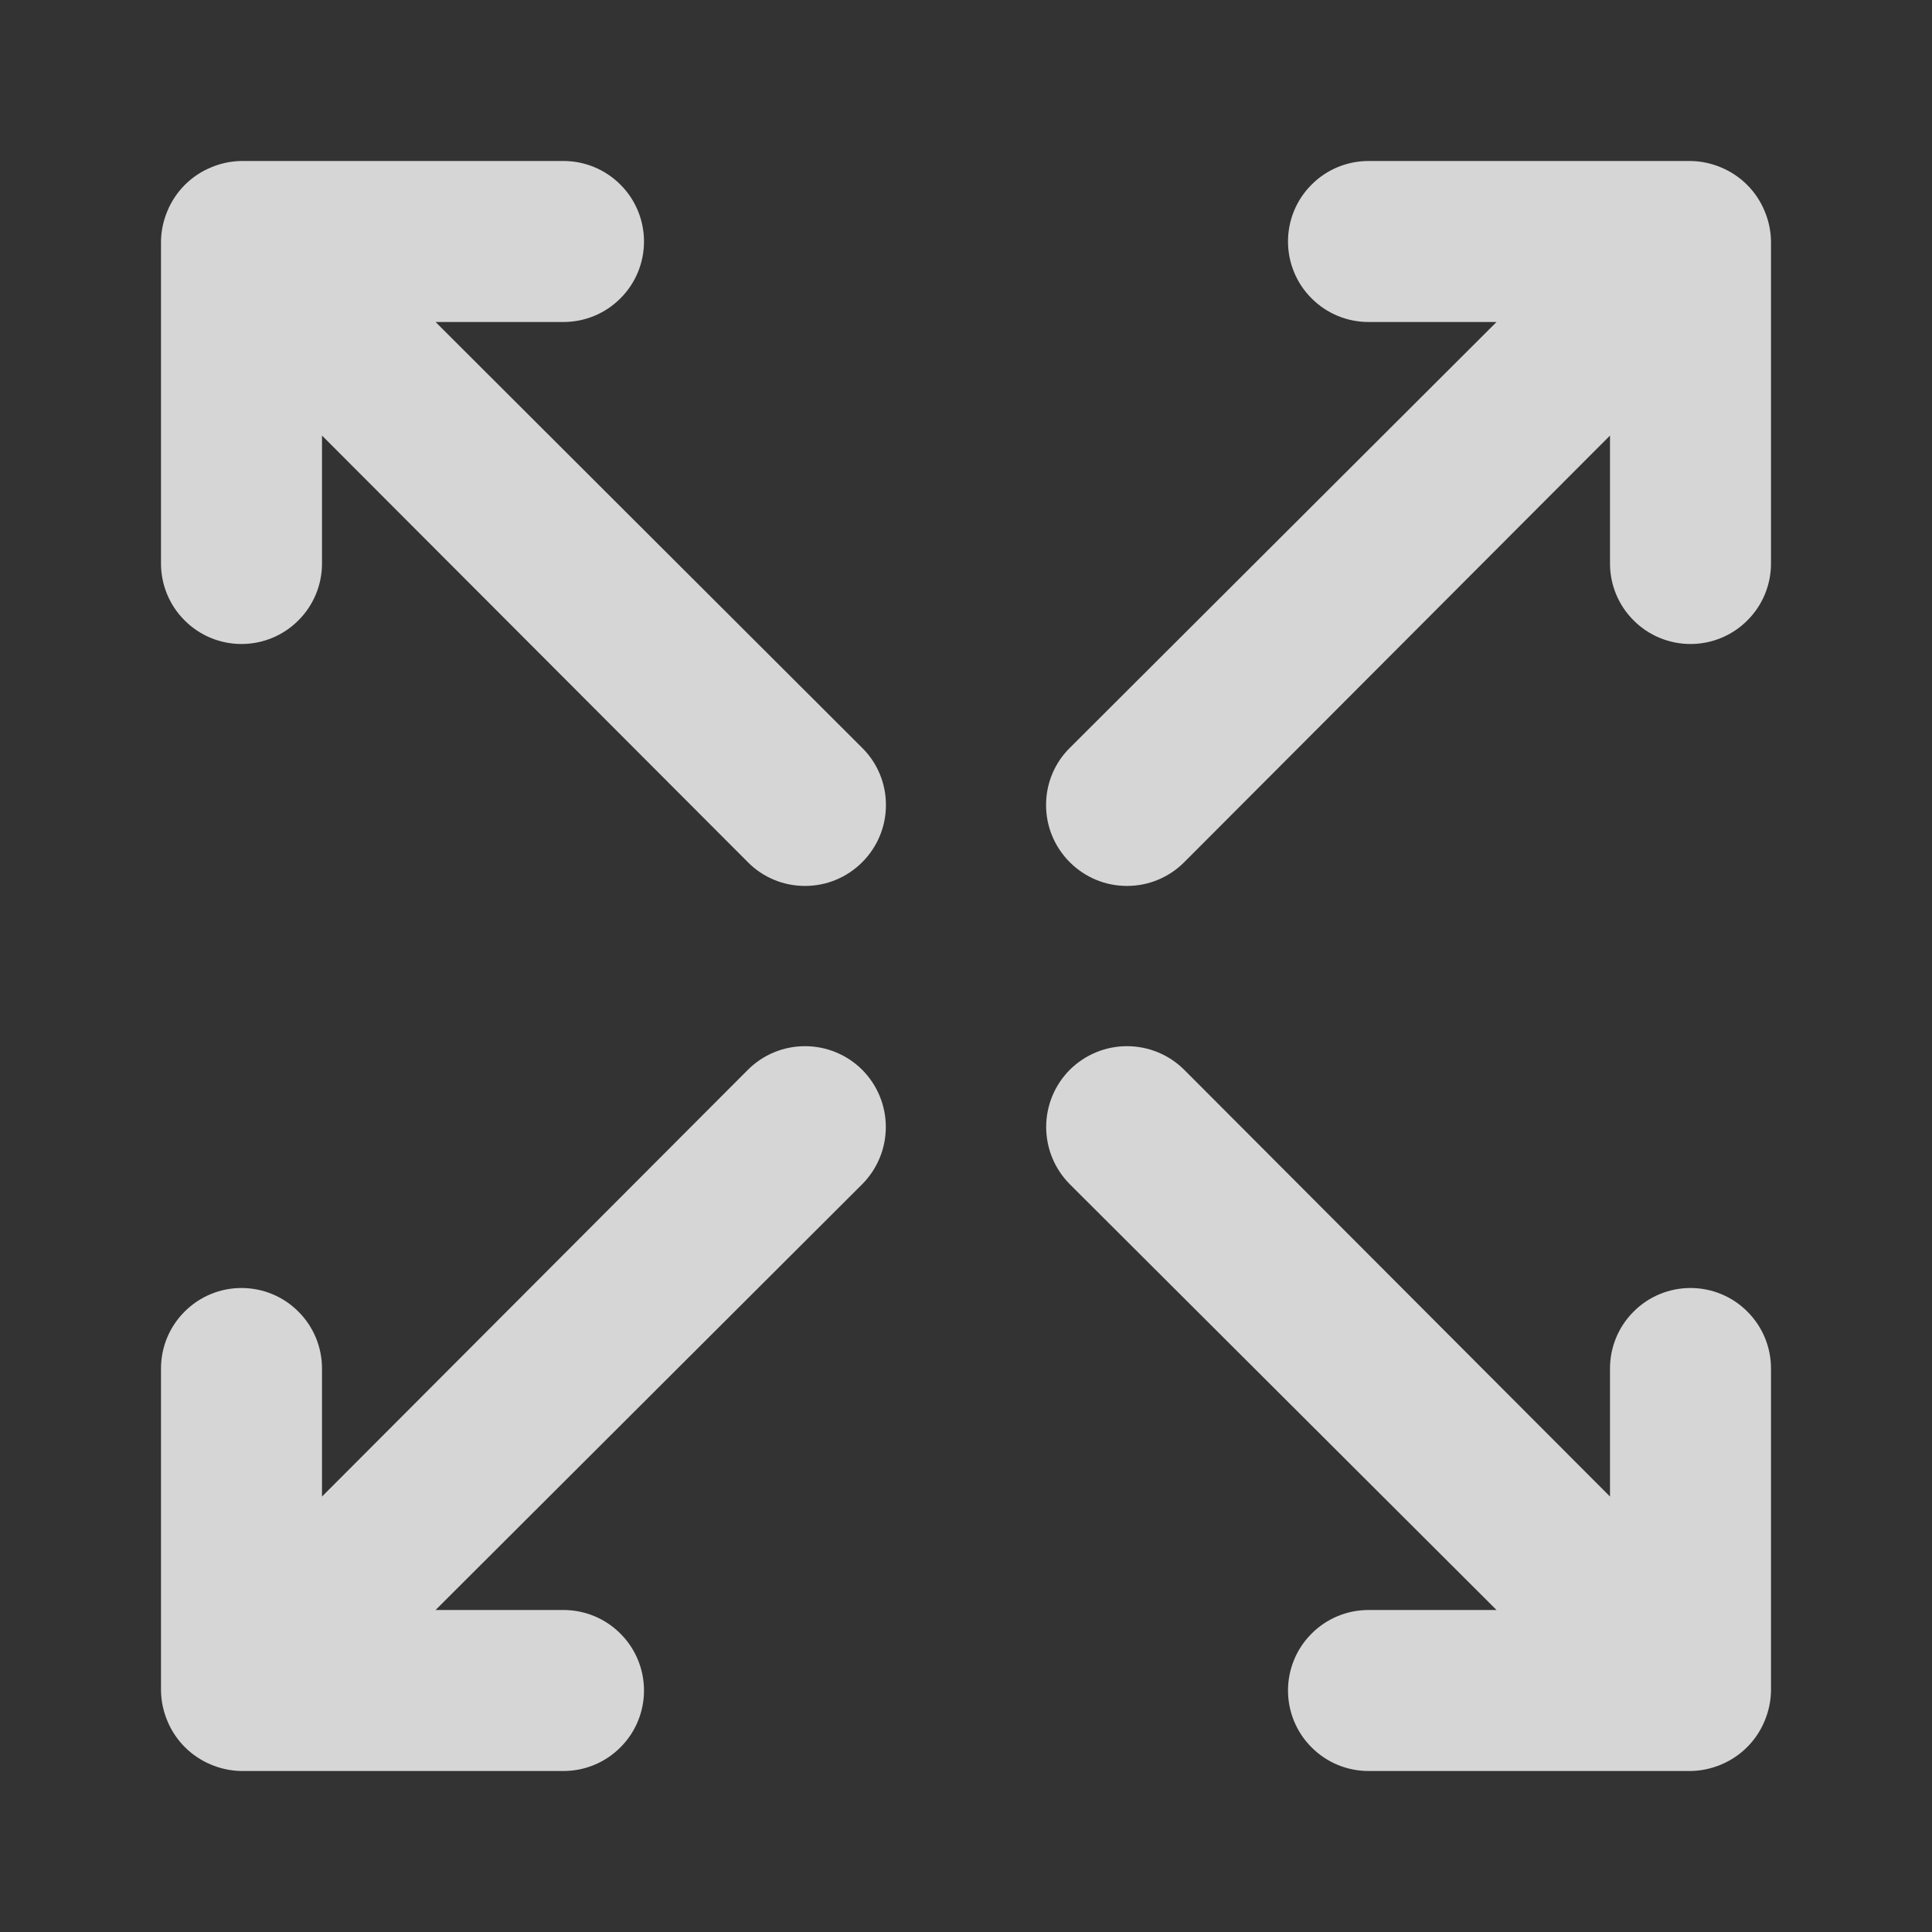 <svg width="18" height="18" viewBox="0 0 18 18" fill="none" xmlns="http://www.w3.org/2000/svg">
<rect x="0" y="0" width="18" height="18" fill="#333333" stroke="none"/>
<path d="M6.968 9.967L3 13.943V12.75C3 12.551 2.921 12.36 2.78 12.22C2.64 12.079 2.449 12 2.25 12C2.051 12 1.86 12.079 1.72 12.22C1.579 12.36 1.5 12.551 1.5 12.75V15.75C1.501 15.848 1.522 15.945 1.56 16.035C1.636 16.218 1.782 16.364 1.965 16.44C2.055 16.478 2.152 16.499 2.25 16.5H5.25C5.449 16.5 5.64 16.421 5.78 16.28C5.921 16.14 6 15.949 6 15.75C6 15.551 5.921 15.36 5.78 15.22C5.64 15.079 5.449 15 5.25 15H4.058L8.033 11.033C8.174 10.891 8.253 10.7 8.253 10.5C8.253 10.3 8.174 10.109 8.033 9.967C7.891 9.826 7.7 9.747 7.5 9.747C7.3 9.747 7.109 9.826 6.968 9.967ZM4.058 3H5.25C5.449 3 5.64 2.921 5.78 2.78C5.921 2.64 6 2.449 6 2.25C6 2.051 5.921 1.86 5.78 1.72C5.64 1.579 5.449 1.5 5.25 1.5H2.25C2.152 1.501 2.055 1.522 1.965 1.56C1.782 1.636 1.636 1.782 1.56 1.965C1.522 2.055 1.501 2.152 1.5 2.25V5.25C1.5 5.449 1.579 5.64 1.72 5.78C1.86 5.921 2.051 6 2.25 6C2.449 6 2.64 5.921 2.78 5.78C2.921 5.64 3 5.449 3 5.25V4.058L6.968 8.033C7.037 8.103 7.12 8.159 7.212 8.197C7.303 8.235 7.401 8.254 7.5 8.254C7.599 8.254 7.697 8.235 7.788 8.197C7.88 8.159 7.963 8.103 8.033 8.033C8.103 7.963 8.159 7.88 8.197 7.788C8.235 7.697 8.254 7.599 8.254 7.5C8.254 7.401 8.235 7.303 8.197 7.212C8.159 7.12 8.103 7.037 8.033 6.968L4.058 3ZM15.75 12C15.551 12 15.36 12.079 15.22 12.22C15.079 12.36 15 12.551 15 12.75V13.943L11.033 9.967C10.891 9.826 10.7 9.747 10.5 9.747C10.3 9.747 10.109 9.826 9.967 9.967C9.826 10.109 9.747 10.3 9.747 10.5C9.747 10.7 9.826 10.891 9.967 11.033L13.943 15H12.75C12.551 15 12.36 15.079 12.22 15.22C12.079 15.36 12 15.551 12 15.75C12 15.949 12.079 16.14 12.22 16.28C12.36 16.421 12.551 16.5 12.75 16.5H15.75C15.848 16.499 15.945 16.478 16.035 16.44C16.218 16.364 16.364 16.218 16.44 16.035C16.478 15.945 16.499 15.848 16.5 15.75V12.75C16.5 12.551 16.421 12.36 16.28 12.22C16.14 12.079 15.949 12 15.75 12ZM16.44 1.965C16.364 1.782 16.218 1.636 16.035 1.56C15.945 1.522 15.848 1.501 15.75 1.5H12.75C12.551 1.5 12.36 1.579 12.22 1.72C12.079 1.86 12 2.051 12 2.25C12 2.449 12.079 2.64 12.22 2.78C12.36 2.921 12.551 3 12.75 3H13.943L9.967 6.968C9.897 7.037 9.841 7.12 9.803 7.212C9.765 7.303 9.746 7.401 9.746 7.5C9.746 7.599 9.765 7.697 9.803 7.788C9.841 7.88 9.897 7.963 9.967 8.033C10.037 8.103 10.12 8.159 10.212 8.197C10.303 8.235 10.401 8.254 10.5 8.254C10.599 8.254 10.697 8.235 10.788 8.197C10.88 8.159 10.963 8.103 11.033 8.033L15 4.058V5.25C15 5.449 15.079 5.64 15.22 5.78C15.36 5.921 15.551 6 15.75 6C15.949 6 16.14 5.921 16.28 5.78C16.421 5.64 16.5 5.449 16.5 5.25V2.25C16.499 2.152 16.478 2.055 16.44 1.965Z" fill="white" fill-opacity="0.8"/>
</svg>
